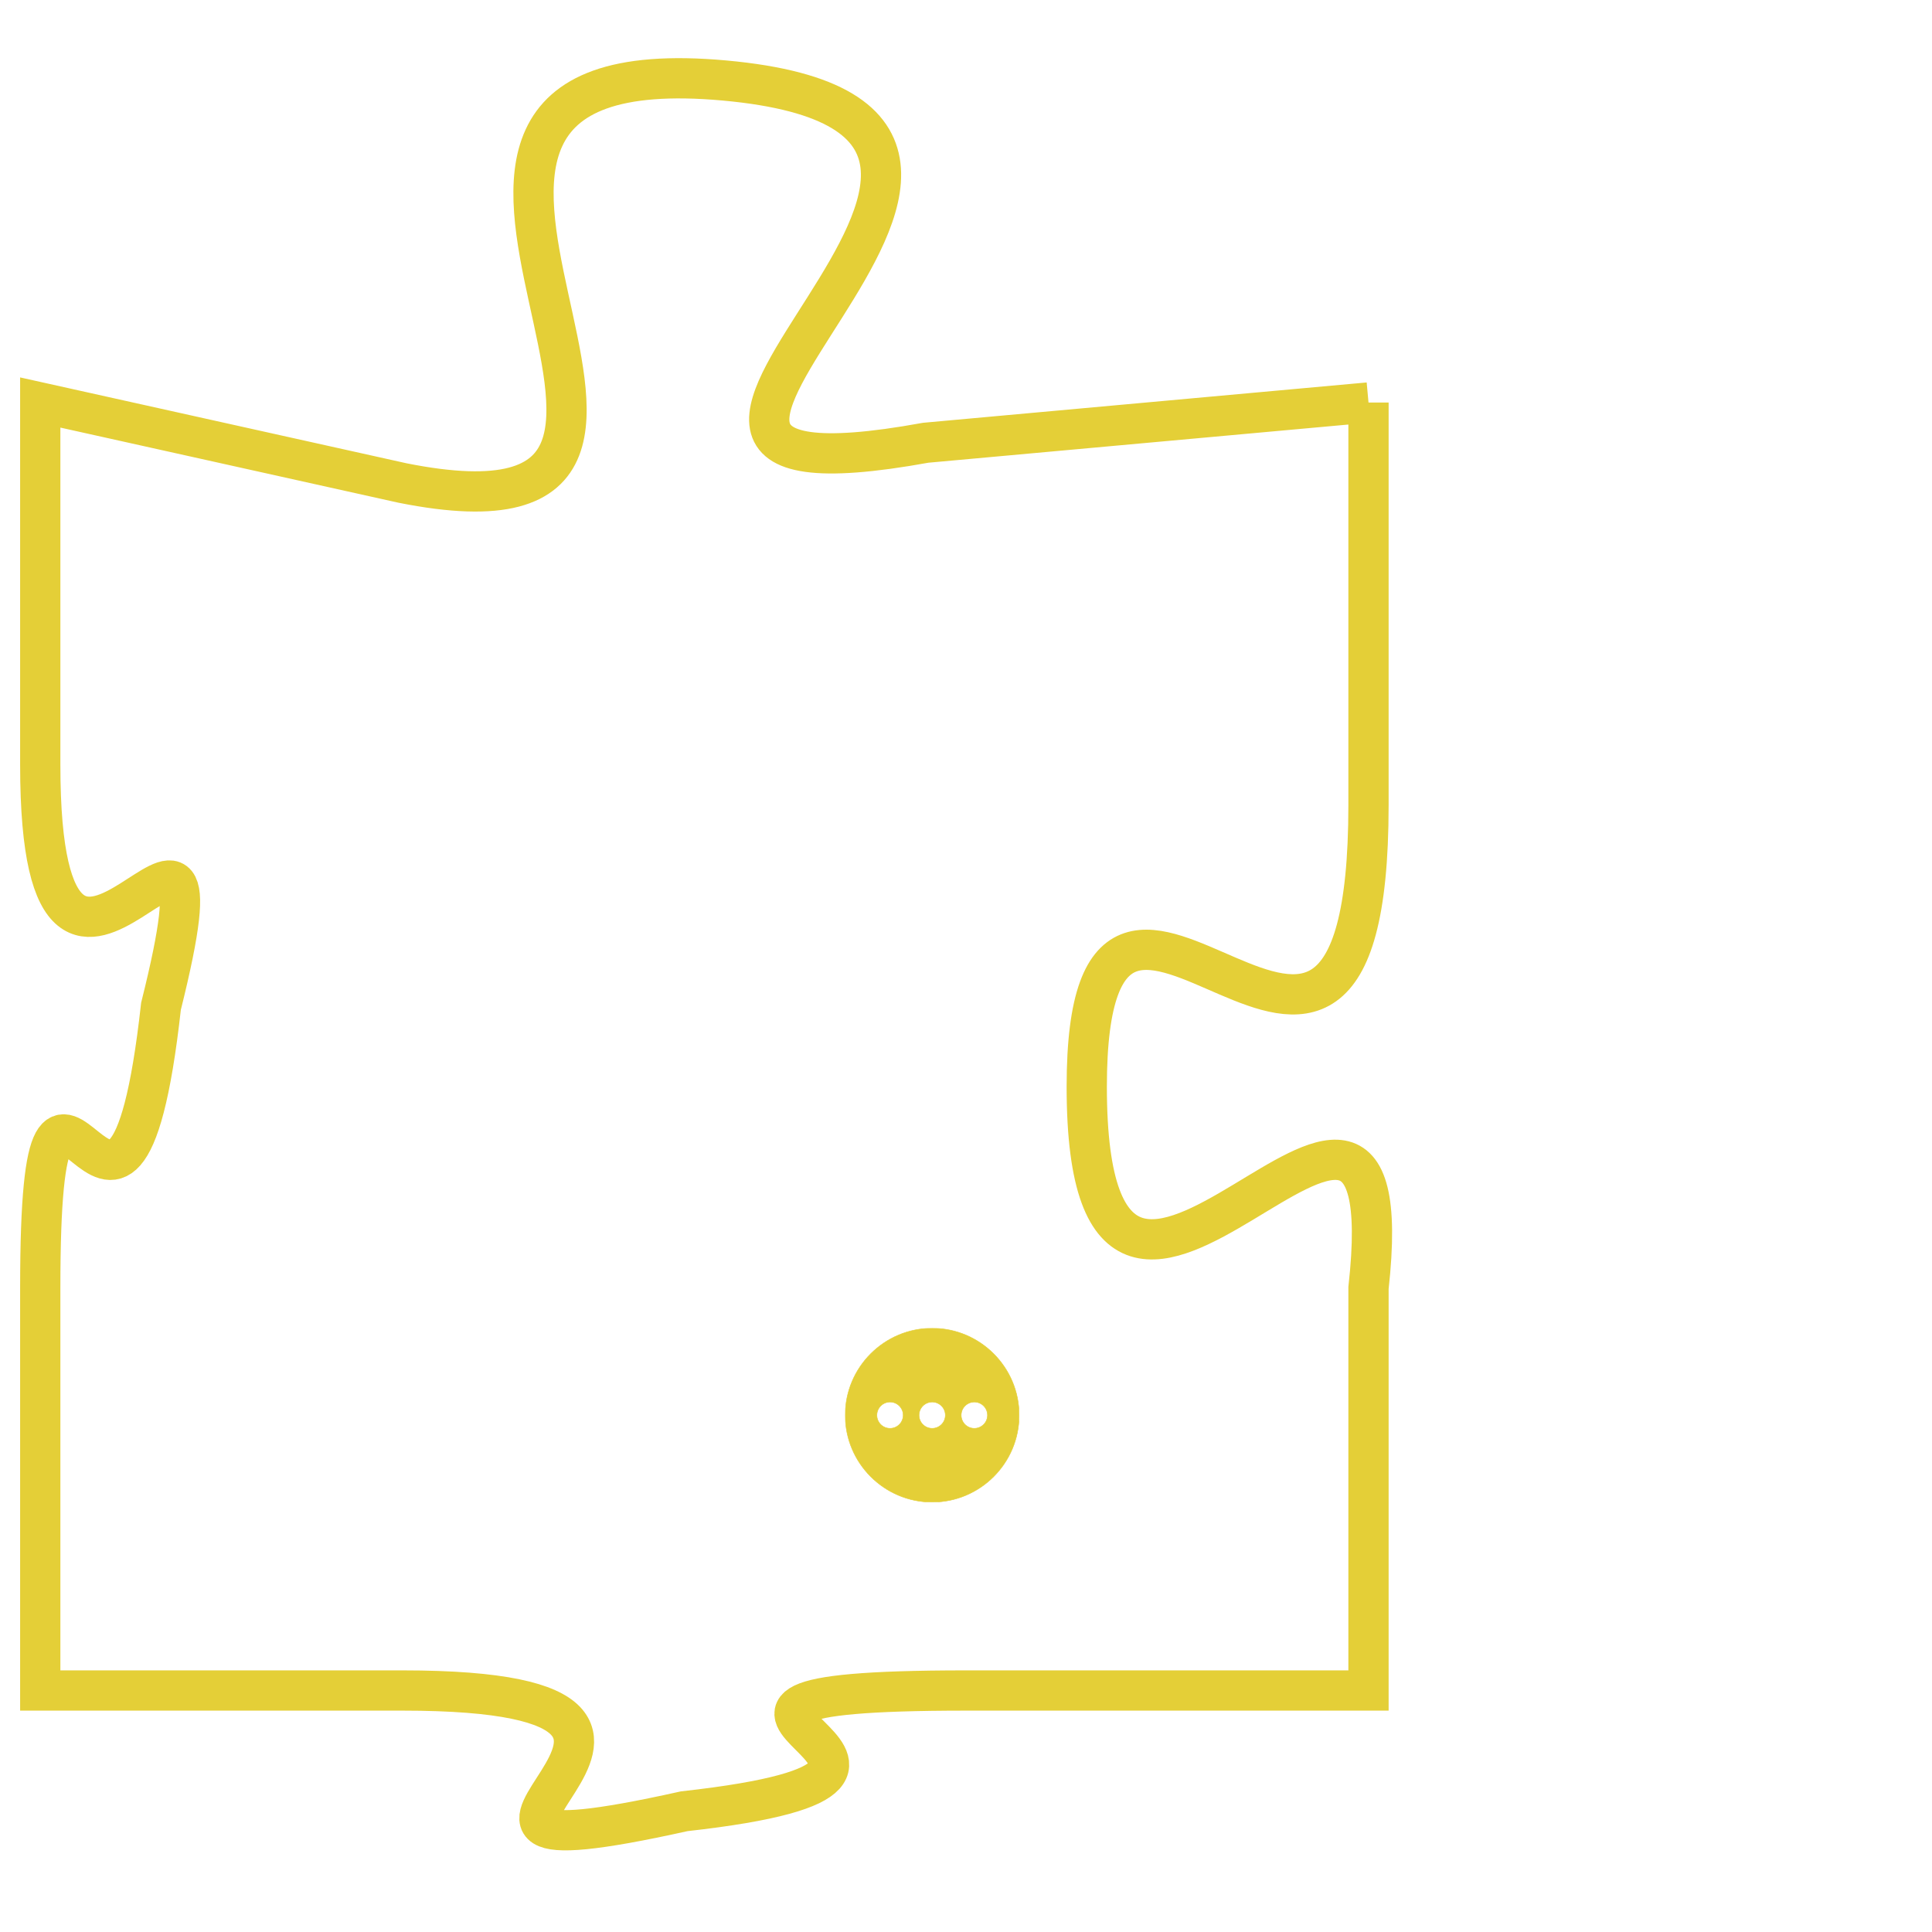 <svg version="1.1" xmlns="http://www.w3.org/2000/svg" xmlns:xlink="http://www.w3.org/1999/xlink" fill="transparent" x="0" y="0" width="350" height="350" preserveAspectRatio="xMinYMin slice"><style type="text/css">.links{fill:transparent;stroke: #E4CF37;}.links:hover{fill:#63D272; opacity:0.4;}</style><defs><g id="allt"><path id="t2173" d="M3102,512 L3091,513 C3080,515 3097,505 3086,504 C3075,503 3088,516 3078,514 L3069,512 3069,512 L3069,521 C3069,530 3074,519 3072,527 C3071,536 3069,525 3069,534 L3069,544 3069,544 L3078,544 C3088,544 3076,549 3085,547 C3094,546 3082,544 3092,544 L3102,544 3102,544 L3102,534 C3103,525 3095,539 3095,529 C3095,520 3102,533 3102,522 L3102,512"/></g><clipPath id="c" clipRule="evenodd" fill="transparent"><use href="#t2173"/></clipPath></defs><svg viewBox="3068 502 36 48" preserveAspectRatio="xMinYMin meet"><svg width="4380" height="2430"><g><image crossorigin="anonymous" x="0" y="0" href="https://nftpuzzle.license-token.com/assets/completepuzzle.svg" width="100%" height="100%" /><g class="links"><use href="#t2173"/></g></g></svg><svg x="3089" y="535" height="9%" width="9%" viewBox="0 0 330 330"><g><a xlink:href="https://nftpuzzle.license-token.com/" class="links"><title>See the most innovative NFT based token software licensing project</title><path fill="#E4CF37" id="more" d="M165,0C74.019,0,0,74.019,0,165s74.019,165,165,165s165-74.019,165-165S255.981,0,165,0z M85,190 c-13.785,0-25-11.215-25-25s11.215-25,25-25s25,11.215,25,25S98.785,190,85,190z M165,190c-13.785,0-25-11.215-25-25 s11.215-25,25-25s25,11.215,25,25S178.785,190,165,190z M245,190c-13.785,0-25-11.215-25-25s11.215-25,25-25 c13.785,0,25,11.215,25,25S258.785,190,245,190z"></path></a></g></svg></svg></svg>